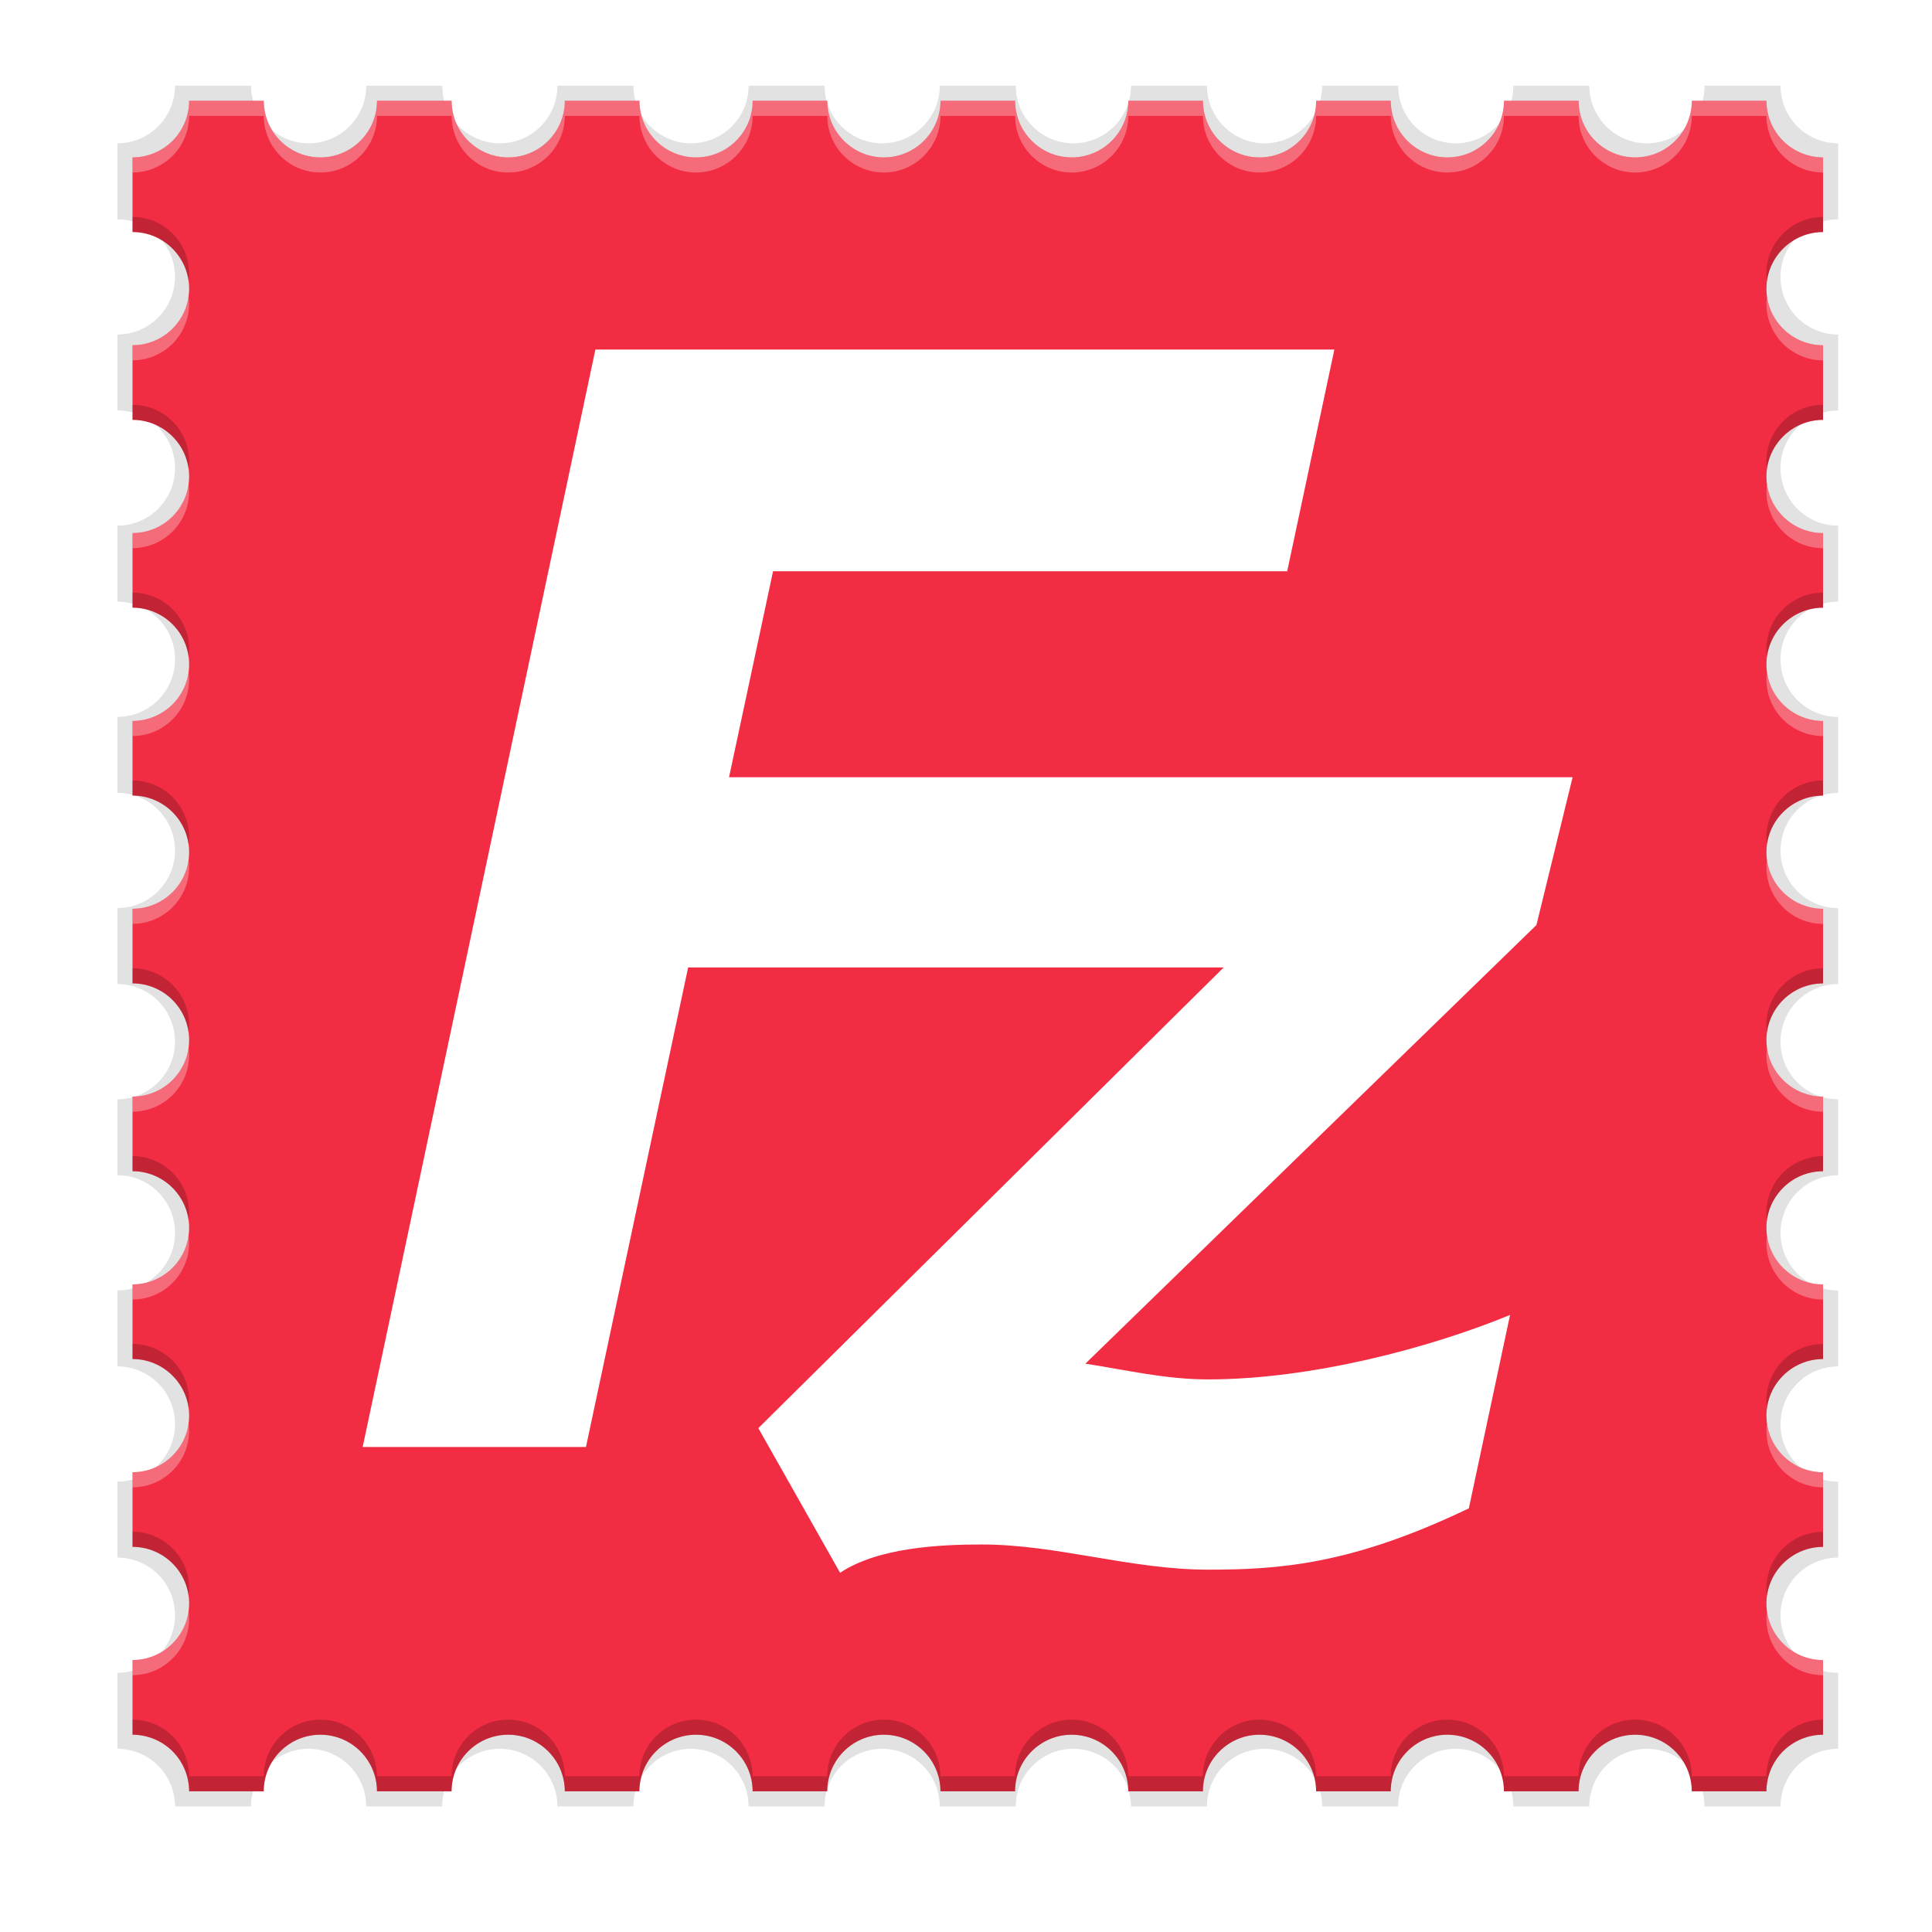 <svg height="256" width="256" xmlns="http://www.w3.org/2000/svg" xmlns:xlink="http://www.w3.org/1999/xlink"><filter id="a" color-interpolation-filters="sRGB" height="1.024" width="1.024" x="-.01" y="-.01"><feGaussianBlur stdDeviation="1.14"/></filter><filter id="b" color-interpolation-filters="sRGB" height="1.096" width="1.096" x="-.05" y="-.05"><feGaussianBlur stdDeviation="4.56"/></filter><path d="m15.559 18.991v10.065c4.209 0 7.634 3.425 7.634 7.632 0 4.21-3.425 7.635-7.634 7.635v10.065c4.209 0 7.634 3.425 7.634 7.632 0 4.21-3.425 7.635-7.634 7.635v10.065c4.209 0 7.634 3.425 7.634 7.637 0 4.213-3.425 7.637-7.634 7.637v10.065c4.209 0 7.634 3.422 7.634 7.632s-3.425 7.635-7.634 7.635v10.065c4.209 0 7.634 3.422 7.634 7.632 0 4.21-3.425 7.635-7.634 7.635v10.065c4.209 0 7.634 3.422 7.634 7.632 0 4.21-3.425 7.635-7.634 7.635v10.065c4.209 0 7.634 3.422 7.634 7.632 0 4.21-3.425 7.635-7.634 7.635v10.065c4.209 0 7.634 3.422 7.634 7.632 0 4.21-3.425 7.635-7.634 7.635v10.07c2.009 0 3.977.813 5.399 2.235 1.419 1.419 2.235 3.387 2.235 5.397h10.065c0-4.21 3.425-7.632 7.634-7.632 4.209 0 7.634 3.422 7.634 7.632h10.065c0-4.21 3.425-7.632 7.634-7.632 4.209 0 7.634 3.422 7.634 7.632h10.065c0-4.21 3.425-7.632 7.634-7.632 4.209 0 7.634 3.422 7.634 7.632h10.065c0-4.21 3.425-7.632 7.634-7.632s7.634 3.422 7.634 7.632h10.065c0-4.21 3.425-7.632 7.634-7.632s7.634 3.422 7.634 7.632h10.065c0-4.21 3.425-7.632 7.634-7.632 4.209 0 7.634 3.422 7.634 7.632h10.065c0-4.21 3.425-7.632 7.634-7.632s7.634 3.422 7.634 7.632h10.065c0-4.21 3.425-7.632 7.634-7.632 4.209 0 7.634 3.422 7.634 7.632h10.071c0-2.01.815-3.978 2.237-5.397 1.419-1.422 3.387-2.235 5.397-2.235v-10.065c-4.21 0-7.635-3.425-7.635-7.635 0-4.21 3.425-7.632 7.635-7.632v-10.065c-4.21 0-7.635-3.425-7.635-7.635 0-4.21 3.425-7.632 7.635-7.632v-10.065c-4.21 0-7.635-3.425-7.635-7.635s3.425-7.632 7.635-7.632v-10.065c-4.21 0-7.635-3.425-7.635-7.635 0-4.21 3.425-7.632 7.635-7.632v-10.065c-4.21 0-7.635-3.425-7.635-7.635 0-4.21 3.425-7.632 7.635-7.632v-10.065c-4.21 0-7.635-3.425-7.635-7.637 0-4.213 3.425-7.637 7.635-7.637v-10.065c-4.21 0-7.635-3.425-7.635-7.635 0-4.207 3.425-7.632 7.635-7.632v-10.065c-4.21 0-7.635-3.425-7.635-7.635 0-4.207 3.425-7.632 7.635-7.632v-10.07c-2.01 0-3.978-.815-5.397-2.235-1.422-1.422-2.237-3.389-2.237-5.4h-10.065c0 4.21-3.425 7.635-7.634 7.635-4.209 0-7.634-3.425-7.634-7.635h-10.065c0 4.21-3.425 7.635-7.634 7.635-4.209 0-7.634-3.425-7.634-7.635h-10.065c0 4.21-3.425 7.635-7.634 7.635-4.209 0-7.634-3.425-7.634-7.635h-10.065c0 4.21-3.425 7.635-7.634 7.635-4.209 0-7.634-3.425-7.634-7.635h-10.065c0 4.21-3.425 7.635-7.634 7.635-4.209 0-7.634-3.425-7.634-7.635h-10.065c0 4.21-3.425 7.635-7.634 7.635-4.209 0-7.634-3.425-7.634-7.635h-10.065c0 4.21-3.425 7.635-7.634 7.635s-7.634-3.425-7.634-7.635h-10.065c0 4.21-3.425 7.635-7.634 7.635-4.209 0-7.634-3.425-7.634-7.635h-10.071c0 2.01-.815 3.978-2.235 5.4-1.422 1.419-3.39 2.235-5.399 2.235z" filter="url(#b)" opacity=".1"/><path d="m15.559 18.991v10.065c4.209 0 7.634 3.425 7.634 7.632 0 4.21-3.425 7.635-7.634 7.635v10.065c4.209 0 7.634 3.425 7.634 7.632 0 4.21-3.425 7.635-7.634 7.635v10.065c4.209 0 7.634 3.425 7.634 7.637 0 4.213-3.425 7.637-7.634 7.637v10.065c4.209 0 7.634 3.422 7.634 7.632s-3.425 7.635-7.634 7.635v10.065c4.209 0 7.634 3.422 7.634 7.632 0 4.21-3.425 7.635-7.634 7.635v10.065c4.209 0 7.634 3.422 7.634 7.632 0 4.21-3.425 7.635-7.634 7.635v10.065c4.209 0 7.634 3.422 7.634 7.632 0 4.21-3.425 7.635-7.634 7.635v10.065c4.209 0 7.634 3.422 7.634 7.632 0 4.21-3.425 7.635-7.634 7.635v10.07c2.009 0 3.977.813 5.399 2.235 1.419 1.419 2.235 3.387 2.235 5.397h10.065c0-4.21 3.425-7.632 7.634-7.632 4.209 0 7.634 3.422 7.634 7.632h10.065c0-4.21 3.425-7.632 7.634-7.632 4.209 0 7.634 3.422 7.634 7.632h10.065c0-4.21 3.425-7.632 7.634-7.632 4.209 0 7.634 3.422 7.634 7.632h10.065c0-4.21 3.425-7.632 7.634-7.632s7.634 3.422 7.634 7.632h10.065c0-4.21 3.425-7.632 7.634-7.632s7.634 3.422 7.634 7.632h10.065c0-4.21 3.425-7.632 7.634-7.632 4.209 0 7.634 3.422 7.634 7.632h10.065c0-4.21 3.425-7.632 7.634-7.632s7.634 3.422 7.634 7.632h10.065c0-4.21 3.425-7.632 7.634-7.632 4.209 0 7.634 3.422 7.634 7.632h10.071c0-2.01.815-3.978 2.237-5.397 1.419-1.422 3.387-2.235 5.397-2.235v-10.065c-4.21 0-7.635-3.425-7.635-7.635 0-4.21 3.425-7.632 7.635-7.632v-10.065c-4.21 0-7.635-3.425-7.635-7.635 0-4.21 3.425-7.632 7.635-7.632v-10.065c-4.21 0-7.635-3.425-7.635-7.635s3.425-7.632 7.635-7.632v-10.065c-4.21 0-7.635-3.425-7.635-7.635 0-4.21 3.425-7.632 7.635-7.632v-10.065c-4.21 0-7.635-3.425-7.635-7.635 0-4.21 3.425-7.632 7.635-7.632v-10.065c-4.21 0-7.635-3.425-7.635-7.637 0-4.213 3.425-7.637 7.635-7.637v-10.065c-4.21 0-7.635-3.425-7.635-7.635 0-4.207 3.425-7.632 7.635-7.632v-10.065c-4.21 0-7.635-3.425-7.635-7.635 0-4.207 3.425-7.632 7.635-7.632v-10.07c-2.01 0-3.978-.815-5.397-2.235-1.422-1.422-2.237-3.389-2.237-5.4h-10.065c0 4.21-3.425 7.635-7.634 7.635-4.209 0-7.634-3.425-7.634-7.635h-10.065c0 4.21-3.425 7.635-7.634 7.635-4.209 0-7.634-3.425-7.634-7.635h-10.065c0 4.21-3.425 7.635-7.634 7.635-4.209 0-7.634-3.425-7.634-7.635h-10.065c0 4.21-3.425 7.635-7.634 7.635-4.209 0-7.634-3.425-7.634-7.635h-10.065c0 4.21-3.425 7.635-7.634 7.635-4.209 0-7.634-3.425-7.634-7.635h-10.065c0 4.21-3.425 7.635-7.634 7.635-4.209 0-7.634-3.425-7.634-7.635h-10.065c0 4.21-3.425 7.635-7.634 7.635s-7.634-3.425-7.634-7.635h-10.065c0 4.21-3.425 7.635-7.634 7.635-4.209 0-7.634-3.425-7.634-7.635h-10.071c0 2.01-.815 3.978-2.235 5.4-1.422 1.419-3.39 2.235-5.399 2.235z" filter="url(#a)" opacity=".1"/><path d="m15.559 18.991v10.065c4.209 0 7.634 3.425 7.634 7.632 0 4.21-3.425 7.635-7.634 7.635v10.065c4.209 0 7.634 3.425 7.634 7.632 0 4.21-3.425 7.635-7.634 7.635v10.065c4.209 0 7.634 3.425 7.634 7.637 0 4.213-3.425 7.637-7.634 7.637v10.065c4.209 0 7.634 3.422 7.634 7.632s-3.425 7.635-7.634 7.635v10.065c4.209 0 7.634 3.422 7.634 7.632 0 4.21-3.425 7.635-7.634 7.635v10.065c4.209 0 7.634 3.422 7.634 7.632 0 4.21-3.425 7.635-7.634 7.635v10.065c4.209 0 7.634 3.422 7.634 7.632 0 4.21-3.425 7.635-7.634 7.635v10.065c4.209 0 7.634 3.422 7.634 7.632 0 4.21-3.425 7.635-7.634 7.635v10.07c2.009 0 3.977.813 5.399 2.235 1.419 1.419 2.235 3.387 2.235 5.397h10.065c0-4.21 3.425-7.632 7.634-7.632 4.209 0 7.634 3.422 7.634 7.632h10.065c0-4.21 3.425-7.632 7.634-7.632 4.209 0 7.634 3.422 7.634 7.632h10.065c0-4.21 3.425-7.632 7.634-7.632 4.209 0 7.634 3.422 7.634 7.632h10.065c0-4.21 3.425-7.632 7.634-7.632s7.634 3.422 7.634 7.632h10.065c0-4.21 3.425-7.632 7.634-7.632s7.634 3.422 7.634 7.632h10.065c0-4.21 3.425-7.632 7.634-7.632 4.209 0 7.634 3.422 7.634 7.632h10.065c0-4.21 3.425-7.632 7.634-7.632s7.634 3.422 7.634 7.632h10.065c0-4.21 3.425-7.632 7.634-7.632 4.209 0 7.634 3.422 7.634 7.632h10.071c0-2.01.815-3.978 2.237-5.397 1.419-1.422 3.387-2.235 5.397-2.235v-10.065c-4.21 0-7.635-3.425-7.635-7.635 0-4.21 3.425-7.632 7.635-7.632v-10.065c-4.21 0-7.635-3.425-7.635-7.635 0-4.21 3.425-7.632 7.635-7.632v-10.065c-4.21 0-7.635-3.425-7.635-7.635s3.425-7.632 7.635-7.632v-10.065c-4.21 0-7.635-3.425-7.635-7.635 0-4.21 3.425-7.632 7.635-7.632v-10.065c-4.21 0-7.635-3.425-7.635-7.635 0-4.21 3.425-7.632 7.635-7.632v-10.065c-4.21 0-7.635-3.425-7.635-7.637 0-4.213 3.425-7.637 7.635-7.637v-10.065c-4.21 0-7.635-3.425-7.635-7.635 0-4.207 3.425-7.632 7.635-7.632v-10.065c-4.21 0-7.635-3.425-7.635-7.635 0-4.207 3.425-7.632 7.635-7.632v-10.07c-2.01 0-3.978-.815-5.397-2.235-1.422-1.422-2.237-3.389-2.237-5.4h-10.065c0 4.21-3.425 7.635-7.634 7.635-4.209 0-7.634-3.425-7.634-7.635h-10.065c0 4.21-3.425 7.635-7.634 7.635-4.209 0-7.634-3.425-7.634-7.635h-10.065c0 4.21-3.425 7.635-7.634 7.635-4.209 0-7.634-3.425-7.634-7.635h-10.065c0 4.21-3.425 7.635-7.634 7.635-4.209 0-7.634-3.425-7.634-7.635h-10.065c0 4.21-3.425 7.635-7.634 7.635-4.209 0-7.634-3.425-7.634-7.635h-10.065c0 4.21-3.425 7.635-7.634 7.635-4.209 0-7.634-3.425-7.634-7.635h-10.065c0 4.21-3.425 7.635-7.634 7.635s-7.634-3.425-7.634-7.635h-10.065c0 4.21-3.425 7.635-7.634 7.635-4.209 0-7.634-3.425-7.634-7.635h-10.071c0 2.01-.815 3.978-2.235 5.4-1.422 1.419-3.39 2.235-5.399 2.235z" opacity=".1"/><path d="m17.559 20.857v9.889c4.135 0 7.5 3.365 7.5 7.498 0 4.136-3.365 7.501-7.5 7.501v9.889c4.135 0 7.5 3.365 7.5 7.498 0 4.136-3.365 7.501-7.5 7.501v9.889c4.135 0 7.5 3.365 7.5 7.503 0 4.139-3.365 7.503-7.5 7.503v9.889c4.135 0 7.5 3.362 7.5 7.498s-3.365 7.501-7.5 7.501v9.889c4.135 0 7.5 3.362 7.5 7.498 0 4.136-3.365 7.501-7.5 7.501v9.889c4.135 0 7.5 3.362 7.5 7.498 0 4.136-3.365 7.501-7.5 7.501v9.889c4.135 0 7.5 3.362 7.5 7.498 0 4.136-3.365 7.501-7.5 7.501v9.889c4.135 0 7.5 3.362 7.5 7.498 0 4.136-3.365 7.501-7.5 7.501v9.894c1.974 0 3.907.799 5.304 2.196 1.395 1.395 2.196 3.327 2.196 5.303h9.889c0-4.136 3.365-7.498 7.5-7.498 4.135 0 7.5 3.362 7.5 7.498h9.889c0-4.136 3.365-7.498 7.5-7.498 4.135 0 7.5 3.362 7.5 7.498h9.889c0-4.136 3.365-7.498 7.5-7.498 4.135 0 7.5 3.362 7.5 7.498h9.889c0-4.136 3.365-7.498 7.5-7.498 4.135 0 7.5 3.362 7.5 7.498h9.889c0-4.136 3.365-7.498 7.5-7.498 4.135 0 7.5 3.362 7.5 7.498h9.889c0-4.136 3.365-7.498 7.5-7.498 4.135 0 7.5 3.362 7.5 7.498h9.889c0-4.136 3.365-7.498 7.5-7.498s7.5 3.362 7.5 7.498h9.889c0-4.136 3.365-7.498 7.5-7.498 4.135 0 7.5 3.362 7.5 7.498h9.894c0-1.975.801-3.908 2.198-5.303 1.395-1.397 3.327-2.196 5.303-2.196v-9.889c-4.136 0-7.501-3.365-7.501-7.501 0-4.136 3.365-7.498 7.501-7.498v-9.889c-4.136 0-7.501-3.365-7.501-7.501 0-4.136 3.365-7.498 7.501-7.498v-9.889c-4.136 0-7.501-3.365-7.501-7.501s3.365-7.498 7.501-7.498v-9.889c-4.136 0-7.501-3.365-7.501-7.501 0-4.136 3.365-7.498 7.501-7.498v-9.889c-4.136 0-7.501-3.365-7.501-7.501 0-4.136 3.365-7.498 7.501-7.498v-9.889c-4.136 0-7.501-3.365-7.501-7.503 0-4.139 3.365-7.503 7.501-7.503v-9.889c-4.136 0-7.501-3.365-7.501-7.501 0-4.134 3.365-7.498 7.501-7.498v-9.889c-4.136 0-7.501-3.365-7.501-7.501 0-4.134 3.365-7.498 7.501-7.498v-9.894c-1.975 0-3.908-.801-5.303-2.196-1.397-1.397-2.198-3.33-2.198-5.305h-9.889c0 4.136-3.365 7.501-7.5 7.501-4.135 0-7.5-3.365-7.5-7.501h-9.889c0 4.136-3.365 7.501-7.5 7.501-4.135 0-7.5-3.365-7.5-7.501h-9.889c0 4.136-3.365 7.501-7.5 7.501-4.135 0-7.5-3.365-7.5-7.501h-9.889c0 4.136-3.365 7.501-7.5 7.501-4.135 0-7.5-3.365-7.5-7.501h-9.889c0 4.136-3.365 7.501-7.5 7.501-4.135 0-7.5-3.365-7.5-7.501h-9.889c0 4.136-3.365 7.501-7.5 7.501-4.135 0-7.5-3.365-7.5-7.501h-9.889c0 4.136-3.365 7.501-7.5 7.501s-7.5-3.365-7.5-7.501h-9.889c0 4.136-3.365 7.501-7.5 7.501-4.135 0-7.5-3.365-7.5-7.501h-9.894c0 1.975-.801 3.908-2.196 5.305-1.397 1.395-3.33 2.196-5.304 2.196z" fill="#f22c42"/><path d="m208.379 102.986h-111.777l5.833-27.292h68.126l6.25-29.375h-97.92l-30.834 145.418h29.585l13.539-63.543h70.96l-61.66 61.042 10.834 19.166c4.999-3.333 13.124-3.75 18.75-3.75 10.002 0 19.793 3.335 29.999 3.335 9.358 0 18.938-.625 34.566-8.126l5.46-25.624c-10.627 4.373-26.351 8.541-40.026 8.541-5.622 0-10.831-1.25-16.248-2.083l59.77-58.124z" fill="#fff"/><path d="m25.058 13.357c0 1.975-.801 3.908-2.195 5.305-1.397 1.395-3.331 2.197-5.305 2.197v2c1.974 0 3.908-.803 5.305-2.197 1.395-1.397 2.195-3.33 2.195-5.305h9.895c0 4.136 3.365 7.502 7.5 7.502 4.135 0 7.5-3.366 7.5-7.502h9.889c0 4.136 3.365 7.502 7.5 7.502s7.498-3.366 7.498-7.502h9.889c0 4.136 3.365 7.502 7.5 7.502 4.135 0 7.5-3.366 7.5-7.502h9.889c0 4.136 3.365 7.502 7.5 7.502 4.135 0 7.5-3.366 7.5-7.502h9.889c0 4.136 3.365 7.502 7.5 7.502 4.135 0 7.5-3.366 7.5-7.502h9.889c0 4.136 3.365 7.502 7.5 7.502 4.135 0 7.498-3.366 7.498-7.502h9.889c0 4.136 3.365 7.502 7.5 7.502 4.135 0 7.5-3.366 7.5-7.502h9.889c0 4.136 3.365 7.502 7.5 7.502 4.135 0 7.5-3.366 7.5-7.502h9.889c0 1.975.8 3.908 2.197 5.305 1.395 1.395 3.328 2.197 5.303 2.197v-2c-1.975 0-3.908-.803-5.303-2.197-1.397-1.397-2.197-3.33-2.197-5.305h-9.889c0 4.136-3.365 7.502-7.5 7.502-4.135 0-7.5-3.366-7.5-7.502h-9.889c0 4.136-3.365 7.502-7.5 7.502-4.135 0-7.5-3.366-7.5-7.502h-9.889c0 4.136-3.363 7.502-7.498 7.502-4.135 0-7.5-3.366-7.5-7.502h-9.889c0 4.136-3.365 7.502-7.5 7.502-4.135 0-7.5-3.366-7.5-7.502h-9.889c0 4.136-3.365 7.502-7.5 7.502-4.135 0-7.5-3.366-7.5-7.502h-9.889c0 4.136-3.365 7.502-7.5 7.502-4.135 0-7.5-3.366-7.5-7.502h-9.889c0 4.136-3.363 7.502-7.498 7.502s-7.5-3.366-7.5-7.502h-9.889c0 4.136-3.365 7.502-7.5 7.502-4.135 0-7.5-3.366-7.5-7.502zm-.074 25.889c-.491 3.664-3.631 6.5-7.426 6.5v2c4.135 0 7.5-3.364 7.5-7.5 0-.34-.03-.672-.074-1zm209.148.004c-.044.328-.074.66-.074 1 0 4.136 3.364 7.502 7.5 7.502v-2c-3.796 0-6.934-2.838-7.426-6.502zm-209.148 24.883c-.491 3.664-3.631 6.5-7.426 6.5v2c4.135 0 7.5-3.364 7.5-7.5 0-.34-.03-.672-.074-1zm209.148.006c-.044.328-.074.66-.074 1 0 4.136 3.364 7.5 7.5 7.5v-2c-3.796 0-6.934-2.836-7.426-6.5zm-209.148 24.887c-.491 3.666-3.631 6.504-7.426 6.504v1.998c4.135 0 7.5-3.363 7.5-7.502 0-.339-.03-.672-.074-1zm209.148.004c-.044.328-.074.66-.074 1 0 4.139 3.364 7.504 7.5 7.504v-2c-3.797 0-6.935-2.837-7.426-6.504zm-209.148 24.887c-.491 3.664-3.631 6.5-7.426 6.5v2c4.135 0 7.5-3.366 7.5-7.502 0-.339-.03-.67-.074-.998zm209.148.004c-.044.328-.074.66-.074 1 0 4.136 3.364 7.5 7.5 7.5v-2c-3.796 0-6.934-2.836-7.426-6.5zm-209.148 24.883c-.491 3.664-3.631 6.5-7.426 6.5v2c4.135 0 7.5-3.364 7.5-7.5 0-.34-.03-.672-.074-1zm209.148.004c-.044.328-.074.66-.074 1 0 4.136 3.364 7.502 7.5 7.502v-2c-3.797 0-6.935-2.838-7.426-6.502zm-209.148 24.883c-.491 3.664-3.631 6.502-7.426 6.502v2c4.135 0 7.5-3.366 7.5-7.502 0-.34-.03-.672-.074-1zm209.148.006c-.044.328-.074.66-.074 1 0 4.136 3.364 7.5 7.5 7.5v-2c-3.796 0-6.934-2.836-7.426-6.5zm-209.148 24.883c-.491 3.664-3.631 6.5-7.426 6.5v2c4.135 0 7.5-3.364 7.5-7.5 0-.339-.03-.672-.074-1zm209.148.004c-.044.328-.074.66-.074 1 0 4.136 3.364 7.5 7.5 7.5v-2c-3.796 0-6.934-2.836-7.426-6.5zm-209.148 24.883c-.491 3.664-3.631 6.5-7.426 6.5v2c4.135 0 7.5-3.364 7.5-7.5 0-.34-.03-.672-.074-1zm209.148.004c-.044.328-.074.66-.074 1 0 4.136 3.364 7.502 7.5 7.502v-2c-3.797 0-6.935-2.838-7.426-6.502z" fill="#fff" opacity=".3"/><path d="m17.558 28.747v2c3.795 0 6.934 2.836 7.426 6.498.044-.328.074-.66.074-1 0-4.134-3.365-7.498-7.5-7.498zm224.0.004c-4.136 0-7.5 3.364-7.5 7.498 0 .34.03.674.074 1.002.491-3.662 3.629-6.5 7.426-6.5zm-224 24.883v2c3.795 0 6.934 2.836 7.426 6.498.044-.328.074-.66.074-1 0-4.134-3.365-7.498-7.5-7.498zm224.0.006c-4.136 0-7.5 3.364-7.5 7.498 0 .34.03.672.074 1 .491-3.662 3.629-6.498 7.426-6.498zm-224 24.881v2c3.795 0 6.934 2.838 7.426 6.504.044-.328.074-.66.074-1 0-4.139-3.365-7.504-7.5-7.504zm224.0.006c-4.136 0-7.5 3.365-7.5 7.504 0 .34.03.672.074 1 .491-3.667 3.629-6.504 7.426-6.504zm-224 24.891v2c3.795 0 6.934 2.835 7.426 6.498.044-.328.074-.66.074-1 0-4.136-3.365-7.498-7.5-7.498zm224.0.004c-4.136 0-7.5 3.362-7.5 7.498 0 .34.03.672.074 1 .491-3.663 3.629-6.498 7.426-6.498zm-224 24.883v2c3.795 0 6.934 2.835 7.426 6.498.044-.328.074-.66.074-1 0-4.136-3.365-7.498-7.5-7.498zm224.0.006c-4.136 0-7.5 3.362-7.5 7.498 0 .34.03.672.074 1 .491-3.663 3.629-6.498 7.426-6.498zm-224 24.881v2c3.795 0 6.934 2.835 7.426 6.498.044-.328.074-.66.074-1 0-4.136-3.365-7.498-7.5-7.498zm224.0.006c-4.136 0-7.5 3.362-7.5 7.498 0 .34.03.672.074 1 .491-3.663 3.629-6.498 7.426-6.498zm-224 24.883v2c3.795 0 6.934 2.835 7.426 6.498.044-.328.074-.66.074-1 0-4.136-3.365-7.498-7.5-7.498zm224.0.004c-4.136 0-7.5 3.362-7.5 7.498 0 .34.03.672.074 1 .491-3.663 3.629-6.498 7.426-6.498zm-224 24.883v2c3.795 0 6.934 2.835 7.426 6.498.044-.328.074-.66.074-1 0-4.136-3.365-7.498-7.5-7.498zm224.0.006c-4.136 0-7.5 3.362-7.5 7.498 0 .34.03.672.074 1 .491-3.663 3.629-6.498 7.426-6.498zm-224 24.887v2c1.974 0 3.908.798 5.305 2.195 1.395 1.395 2.195 3.328 2.195 5.303h9.889c0-4.136 3.365-7.498 7.5-7.498 4.135 0 7.5 3.362 7.5 7.498h9.889c0-4.136 3.365-7.498 7.5-7.498 4.135 0 7.5 3.362 7.5 7.498h9.889c0-4.136 3.363-7.498 7.498-7.498 4.135 0 7.5 3.362 7.5 7.498h9.889c0-4.136 3.365-7.498 7.5-7.498 4.135 0 7.5 3.362 7.5 7.498h9.889c0-4.136 3.365-7.498 7.5-7.498 4.135 0 7.5 3.362 7.5 7.498h9.889c0-4.136 3.365-7.498 7.5-7.498 4.135 0 7.498 3.362 7.498 7.498h9.891c0-4.136 3.363-7.498 7.498-7.498s7.5 3.362 7.5 7.498h9.889c0-4.136 3.365-7.498 7.5-7.498 4.135 0 7.5 3.362 7.5 7.498h9.895c0-1.975.8-3.908 2.197-5.303 1.395-1.397 3.328-2.195 5.303-2.195v-2c-1.975 0-3.908.798-5.303 2.195-1.397 1.395-2.197 3.328-2.197 5.303h-9.895c0-4.136-3.365-7.498-7.5-7.498-4.135 0-7.5 3.362-7.5 7.498h-9.889c0-4.136-3.365-7.498-7.5-7.498s-7.498 3.362-7.498 7.498h-9.891c0-4.136-3.363-7.498-7.498-7.498-4.135 0-7.5 3.362-7.5 7.498h-9.889c0-4.136-3.365-7.498-7.5-7.498-4.135 0-7.5 3.362-7.5 7.498h-9.889c0-4.136-3.365-7.498-7.5-7.498-4.135 0-7.5 3.362-7.5 7.498h-9.889c0-4.136-3.365-7.498-7.5-7.498-4.135 0-7.498 3.362-7.498 7.498h-9.889c0-4.136-3.365-7.498-7.5-7.498-4.135 0-7.5 3.362-7.5 7.498h-9.889c0-4.136-3.365-7.498-7.5-7.498-4.135 0-7.5 3.362-7.5 7.498h-9.889c0-1.975-.801-3.908-2.195-5.303-1.397-1.397-3.331-2.195-5.305-2.195z" opacity=".2"/></svg>